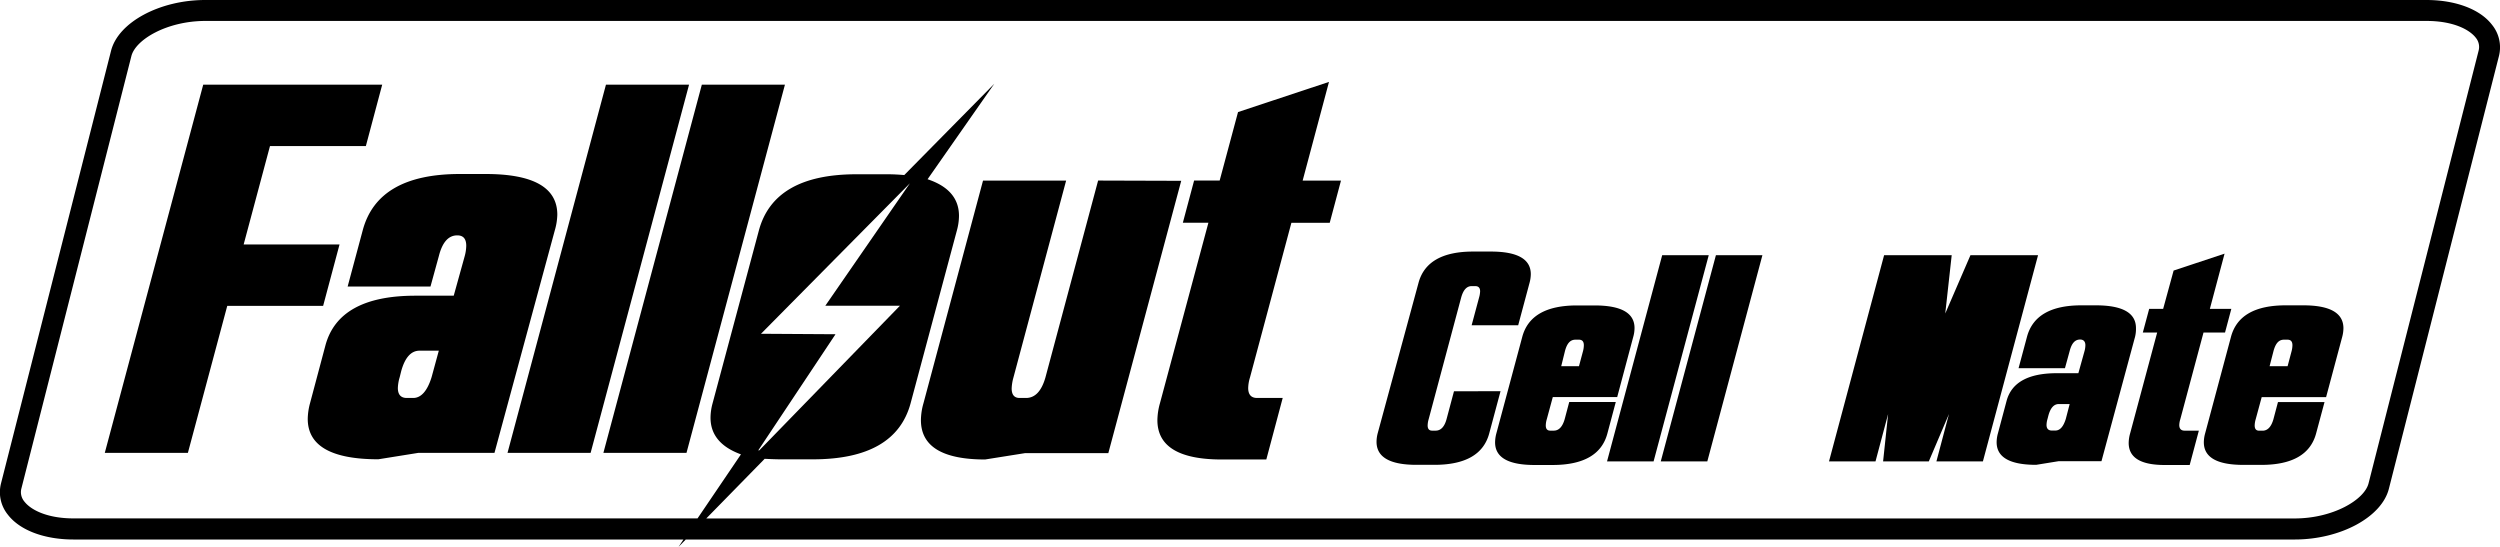 <svg xmlns="http://www.w3.org/2000/svg" viewBox="0 0 477.43 104.41">
  <defs>
    <style>
      .cls-1 {
        fill: none;
      }
    </style>
  </defs>
  <g id="Outline">
    <g>
      <path class="cls-1" d="M1100.83,544.36l-.17.66a4.33,4.33,0,0,0-.19,1.15c0,.71.32,1.07,1,1.07h.68c.86,0,1.51-.74,2-2.22l.77-2.84h-2.06C1101.88,542.18,1101.23,542.91,1100.83,544.36Z" transform="translate(-709.57 -465)"/>
      <path class="cls-1" d="M1011.85,532.06a4.69,4.69,0,0,0,.16-1.12c0-.71-.31-1.07-.93-1.07h-.68c-.93,0-1.59.73-2,2.19l-.74,2.87h3.39Z" transform="translate(-709.57 -465)"/>
      <path class="cls-1" d="M1146.44,529.87h-.69c-.93,0-1.58.73-2,2.19l-.74,2.87h3.4l.76-2.87a4.77,4.77,0,0,0,.17-1.12C1147.37,530.23,1147.06,529.87,1146.44,529.87Z" transform="translate(-709.57 -465)"/>
      <path class="cls-1" d="M786.22,535.86l-.29,1.17a7.89,7.89,0,0,0-.35,2.05c0,1.27.57,1.91,1.71,1.91h1.22c1.53,0,2.71-1.32,3.52-4L793.4,532h-3.67Q787.3,532,786.22,535.86Z" transform="translate(-709.57 -465)"/>
      <path class="cls-1" d="M1172.93,469H748.77c-7.33,0-13.34,3.54-14.15,6.71l-21,82.56a2.78,2.78,0,0,0,.58,2.53c1.2,1.55,4.3,3.2,9.39,3.2H842.78l8.28-12.32q-5.8-2.1-5.81-7a10.7,10.7,0,0,1,.39-2.74l8.84-33q2.88-10.75,18.65-10.75h6q1.32,0,3.12.15L899.45,481l-12.69,18.26q6,2.06,6,7a10.7,10.7,0,0,1-.39,2.74l-8.84,33q-2.88,10.75-18.7,10.75h-6.1c-.81,0-1.84,0-3.08-.1L844.45,564h303.34c7.34,0,13.35-3.54,14.15-6.71l21-82.56a2.75,2.75,0,0,0-.57-2.53C1181.13,470.65,1178,469,1172.93,469ZM745.45,551.49H729.58l18.8-70.32h34.18l-3.13,11.72H761.12l-5,18.8H774.4l-3.12,11.72H753Zm43.94,0-7.61,1.22q-13.49,0-13.48-7.72a12.11,12.11,0,0,1,.44-3l2.93-11q2.54-9.53,17.19-9.52h7.32l2.1-7.57a8.05,8.05,0,0,0,.29-1.95c0-1.31-.57-2-1.71-2q-2.49,0-3.51,3.91l-1.61,5.86H775.92L778.8,509q2.88-10.75,18.55-10.75h4.93Q816,498.26,816,506a11.56,11.56,0,0,1-.44,3L804,551.49Zm17.09,0,18.8-70.32h15.87l-18.8,70.32Zm34.18,0H824.79l18.8-70.32h15.87Zm64.7,0-7.67,1.22q-12.26,0-12.25-7.52a12,12,0,0,1,.49-3.23l11.37-42.48h15.87l-10.06,37.6a8.83,8.83,0,0,0-.34,2.1c0,1.21.51,1.81,1.52,1.81h1.22q2.58,0,3.71-3.91l10.06-37.6h15.87l-13.92,52Zm58.15-43.95h-7.32l-7.91,29.54a7.26,7.26,0,0,0-.34,2c0,1.27.57,1.91,1.71,1.91h4.88l-3.13,11.72h-8.54q-12.25,0-12.26-7.52a12.44,12.44,0,0,1,.49-3.23l9.23-34.42h-4.88l2.15-8.06h4.88L946,486.4l17.39-5.76-5,18.84h7.32Zm20,46.26h-3.41q-7.64,0-7.63-4.4a6.54,6.54,0,0,1,.22-1.62l7.79-28.71c1.07-4,4.56-6,10.44-6h3.37c5.08,0,7.63,1.44,7.63,4.32a6.65,6.65,0,0,1-.25,1.69l-2.16,8.07H990.6l1.43-5.33a4.78,4.78,0,0,0,.19-1.15c0-.7-.31-1-.93-1h-.69c-.93,0-1.59.73-2,2.19l-6.21,23.24a4.52,4.52,0,0,0-.19,1.17c0,.68.28,1,.85,1h.68c1,0,1.68-.73,2.08-2.19l1.42-5.33h8.89L994,547.78Q992.35,553.79,983.49,553.8Zm22.56,0h-3.42q-7.54,0-7.54-4.32a6.87,6.87,0,0,1,.24-1.7l4.95-18.45q1.62-6,10.45-6h3.36q7.63,0,7.63,4.32a6.3,6.3,0,0,1-.25,1.7l-3.06,11.48h-12.3l-1.15,4.24a4.52,4.52,0,0,0-.19,1.17c0,.68.28,1,.85,1h.68c1,0,1.66-.73,2.08-2.19l.87-3.28h8.89l-1.61,6Q1014.91,553.79,1006.05,553.8Zm10.42-.69L1027,513.74h8.88l-10.52,39.37Zm19.14,0h-8.89l10.53-39.37h8.89Zm43.75,0,2.41-9.05-3.86,9.05h-8.72l1-9.05-2.41,9.05h-8.89l10.53-39.37h12.91l-1.23,11.13,4.81-11.13h12.91l-10.53,39.37Zm23.24,0-4.26.69q-7.54,0-7.55-4.32a6.47,6.47,0,0,1,.25-1.7l1.64-6.15q1.42-5.32,9.62-5.33h4.1l1.18-4.24a4.61,4.61,0,0,0,.16-1.09c0-.73-.32-1.1-1-1.1-.93,0-1.59.73-2,2.19l-.9,3.28h-8.86l1.61-6q1.62-6,10.39-6h2.76q7.67,0,7.66,4.35a6.21,6.21,0,0,1-.25,1.67l-6.42,23.78Zm24.12-5.87h2.74l-1.75,6.56h-4.79c-4.58,0-6.86-1.41-6.86-4.21a6.91,6.91,0,0,1,.27-1.81l5.17-19.28h-2.74L1120,524h2.73l2-7.32,9.73-3.23L1131.59,524h4.1l-1.2,4.51h-4.11L1126,545.05a4.08,4.08,0,0,0-.2,1.12C1125.76,546.88,1126.08,547.24,1126.72,547.24Zm30.11-17.91-3.07,11.48h-12.3l-1.15,4.24a4.52,4.52,0,0,0-.19,1.17c0,.68.28,1,.85,1h.68c1,0,1.66-.73,2.08-2.19l.87-3.28h8.89l-1.61,6q-1.62,6-10.48,6H1138q-7.54,0-7.55-4.32a6.47,6.47,0,0,1,.25-1.7l4.94-18.45q1.62-6,10.45-6h3.36q7.63,0,7.63,4.32A6.69,6.69,0,0,1,1156.83,529.33Z" transform="translate(-709.57 -465)"/>
      <path class="cls-1" d="M854.58,551l26.9-27.59H867.23L883.39,500h0l-28.42,28.76h14.21L854.38,551A.49.49,0,0,0,854.58,551Z" transform="translate(-709.57 -465)"/>
      <polygon points="64.84 46.69 46.53 46.69 51.56 27.89 69.87 27.89 72.99 16.17 38.81 16.17 20.01 86.49 35.88 86.49 43.4 58.41 61.71 58.41 64.84 46.69"/>
      <path d="M816,506q0-7.77-13.68-7.77h-4.93q-15.68,0-18.55,10.75l-2.88,10.74h15.82l1.61-5.86q1-3.92,3.51-3.91c1.14,0,1.71.65,1.71,2a8.05,8.05,0,0,1-.29,1.95l-2.1,7.57h-7.32q-14.65,0-17.19,9.52l-2.93,11a12.11,12.11,0,0,0-.44,3q0,7.72,13.48,7.72l7.61-1.22H804L815.52,509A11.56,11.56,0,0,0,816,506ZM792,537c-.81,2.64-2,4-3.52,4h-1.22c-1.14,0-1.71-.64-1.71-1.91a7.89,7.89,0,0,1,.35-2.05l.29-1.17q1.08-3.9,3.51-3.9h3.67Z" transform="translate(-709.57 -465)"/>
      <polygon points="115.72 16.17 96.92 86.49 112.79 86.49 131.59 16.17 115.72 16.17"/>
      <polygon points="115.23 86.49 131.1 86.49 149.9 16.17 134.03 16.17 115.23 86.49"/>
      <path d="M919.28,499.48l-10.06,37.6Q908.1,541,905.51,541h-1.22c-1,0-1.52-.6-1.52-1.81a8.83,8.83,0,0,1,.34-2.1l10.06-37.6H897.3L885.93,542a12,12,0,0,0-.49,3.23q0,7.51,12.25,7.52l7.67-1.22h15.87l13.92-52Z" transform="translate(-709.57 -465)"/>
      <path d="M963.37,480.64,946,486.4l-3.51,13.08h-4.88l-2.15,8.06h4.88L931.09,542a12.44,12.44,0,0,0-.49,3.23q0,7.51,12.26,7.52h8.54L954.53,541h-4.88c-1.14,0-1.71-.64-1.71-1.91a7.26,7.26,0,0,1,.34-2l7.91-29.54h7.32l2.15-8.06h-7.32Z" transform="translate(-709.57 -465)"/>
      <path d="M987.24,539.72l-1.42,5.33c-.4,1.46-1.1,2.19-2.08,2.19h-.68c-.57,0-.85-.34-.85-1a4.52,4.52,0,0,1,.19-1.17l6.21-23.24c.4-1.46,1.06-2.19,2-2.19h.69c.62,0,.93.34.93,1a4.78,4.78,0,0,1-.19,1.15l-1.43,5.33h8.89l2.16-8.07a6.65,6.65,0,0,0,.25-1.69c0-2.88-2.55-4.32-7.63-4.32H990.9c-5.88,0-9.37,2-10.44,6l-7.79,28.71a6.54,6.54,0,0,0-.22,1.62q0,4.4,7.63,4.4h3.41q8.87,0,10.48-6l2.16-8.06Z" transform="translate(-709.57 -465)"/>
      <path d="M1018.14,541.77h-8.89l-.87,3.28c-.42,1.46-1.12,2.19-2.08,2.19h-.68c-.57,0-.85-.34-.85-1a4.52,4.52,0,0,1,.19-1.17l1.15-4.24h12.3l3.06-11.48a6.3,6.3,0,0,0,.25-1.7q0-4.32-7.63-4.32h-3.36q-8.84,0-10.45,6l-4.95,18.45a6.87,6.87,0,0,0-.24,1.7q0,4.32,7.54,4.32h3.42q8.87,0,10.48-6Zm-9.71-9.71c.38-1.46,1-2.19,2-2.19h.68c.62,0,.93.36.93,1.07a4.69,4.69,0,0,1-.16,1.12l-.77,2.87h-3.39Z" transform="translate(-709.57 -465)"/>
      <polygon points="317.43 48.74 306.9 88.11 315.79 88.11 326.32 48.74 317.43 48.74"/>
      <polygon points="317.16 88.11 326.05 88.11 336.57 48.74 327.69 48.74 317.16 88.11"/>
      <polygon points="376.3 48.74 371.49 59.87 372.72 48.74 359.81 48.74 349.29 88.11 358.17 88.11 360.58 79.06 359.62 88.11 368.35 88.11 372.2 79.06 369.8 88.11 378.68 88.11 389.21 48.74 376.3 48.74"/>
      <path d="M1117.48,527.66q0-4.35-7.66-4.35h-2.76q-8.77,0-10.39,6l-1.61,6h8.86l.9-3.28c.38-1.46,1-2.19,2-2.19.63,0,1,.37,1,1.1a4.61,4.61,0,0,1-.16,1.09l-1.18,4.24h-4.1q-8.21,0-9.62,5.33l-1.64,6.15a6.47,6.47,0,0,0-.25,1.7q0,4.32,7.55,4.32l4.26-.69h8.21l6.42-23.78A6.21,6.21,0,0,0,1117.48,527.66ZM1104.08,545c-.46,1.48-1.11,2.22-2,2.22h-.68c-.64,0-1-.36-1-1.07a4.33,4.33,0,0,1,.19-1.15l.17-.66c.4-1.45,1.05-2.18,2-2.18h2.06Z" transform="translate(-709.57 -465)"/>
      <path d="M1130.38,528.5h4.11l1.2-4.51h-4.1l2.81-10.55-9.73,3.23-2,7.32H1120l-1.21,4.51h2.74l-5.17,19.28a6.91,6.91,0,0,0-.27,1.81c0,2.8,2.28,4.21,6.86,4.21h4.79l1.75-6.56h-2.74c-.64,0-1-.36-1-1.07a4.08,4.08,0,0,1,.2-1.12Z" transform="translate(-709.57 -465)"/>
      <path d="M1149.44,523.31h-3.36q-8.83,0-10.45,6l-4.94,18.45a6.47,6.47,0,0,0-.25,1.7q0,4.32,7.55,4.32h3.41q8.86,0,10.48-6l1.61-6h-8.89l-.87,3.28c-.42,1.46-1.11,2.19-2.08,2.19H1141c-.57,0-.85-.34-.85-1a4.52,4.52,0,0,1,.19-1.17l1.15-4.24h12.3l3.07-11.48a6.69,6.69,0,0,0,.24-1.7Q1157.07,523.31,1149.44,523.31Zm-2.24,8.75-.76,2.87H1143l.74-2.87c.39-1.46,1-2.19,2-2.19h.69c.62,0,.93.36.93,1.07A4.77,4.77,0,0,1,1147.2,532.06Z" transform="translate(-709.57 -465)"/>
      <path d="M1185.48,469.74c-2.3-3-7-4.74-12.55-4.74H748.77c-8.72,0-16.64,4.27-18,9.73l-21,82.56a6.82,6.82,0,0,0,1.3,6c2.31,3,7,4.74,12.55,4.74H840.09l-.94,1.41,1.38-1.41h307.26c8.73,0,16.65-4.27,18-9.73l21-82.56A6.82,6.82,0,0,0,1185.48,469.74Zm-2.58,5-21,82.56c-.8,3.17-6.81,6.71-14.15,6.71H844.45l11.15-11.39c1.24.06,2.27.1,3.08.1h6.1q15.83,0,18.7-10.75l8.84-33a10.7,10.7,0,0,0,.39-2.74q0-5-6-7L899.45,481l-17.19,17.43q-1.8-.15-3.12-.15h-6q-15.76,0-18.65,10.75l-8.84,33a10.7,10.7,0,0,0-.39,2.74q0,4.88,5.81,7L842.78,564H723.63c-5.09,0-8.19-1.65-9.39-3.2a2.78,2.78,0,0,1-.58-2.53l21-82.56c.81-3.17,6.82-6.71,14.15-6.71h424.16c5.1,0,8.2,1.65,9.4,3.2A2.75,2.75,0,0,1,1182.9,474.73Zm-328,54L883.34,500h0l-16.16,23.39h14.25L854.58,551a.49.49,0,0,1-.2,0l14.75-22.17Z" transform="translate(-709.57 -465)"/>
    </g>
  </g>
</svg>
